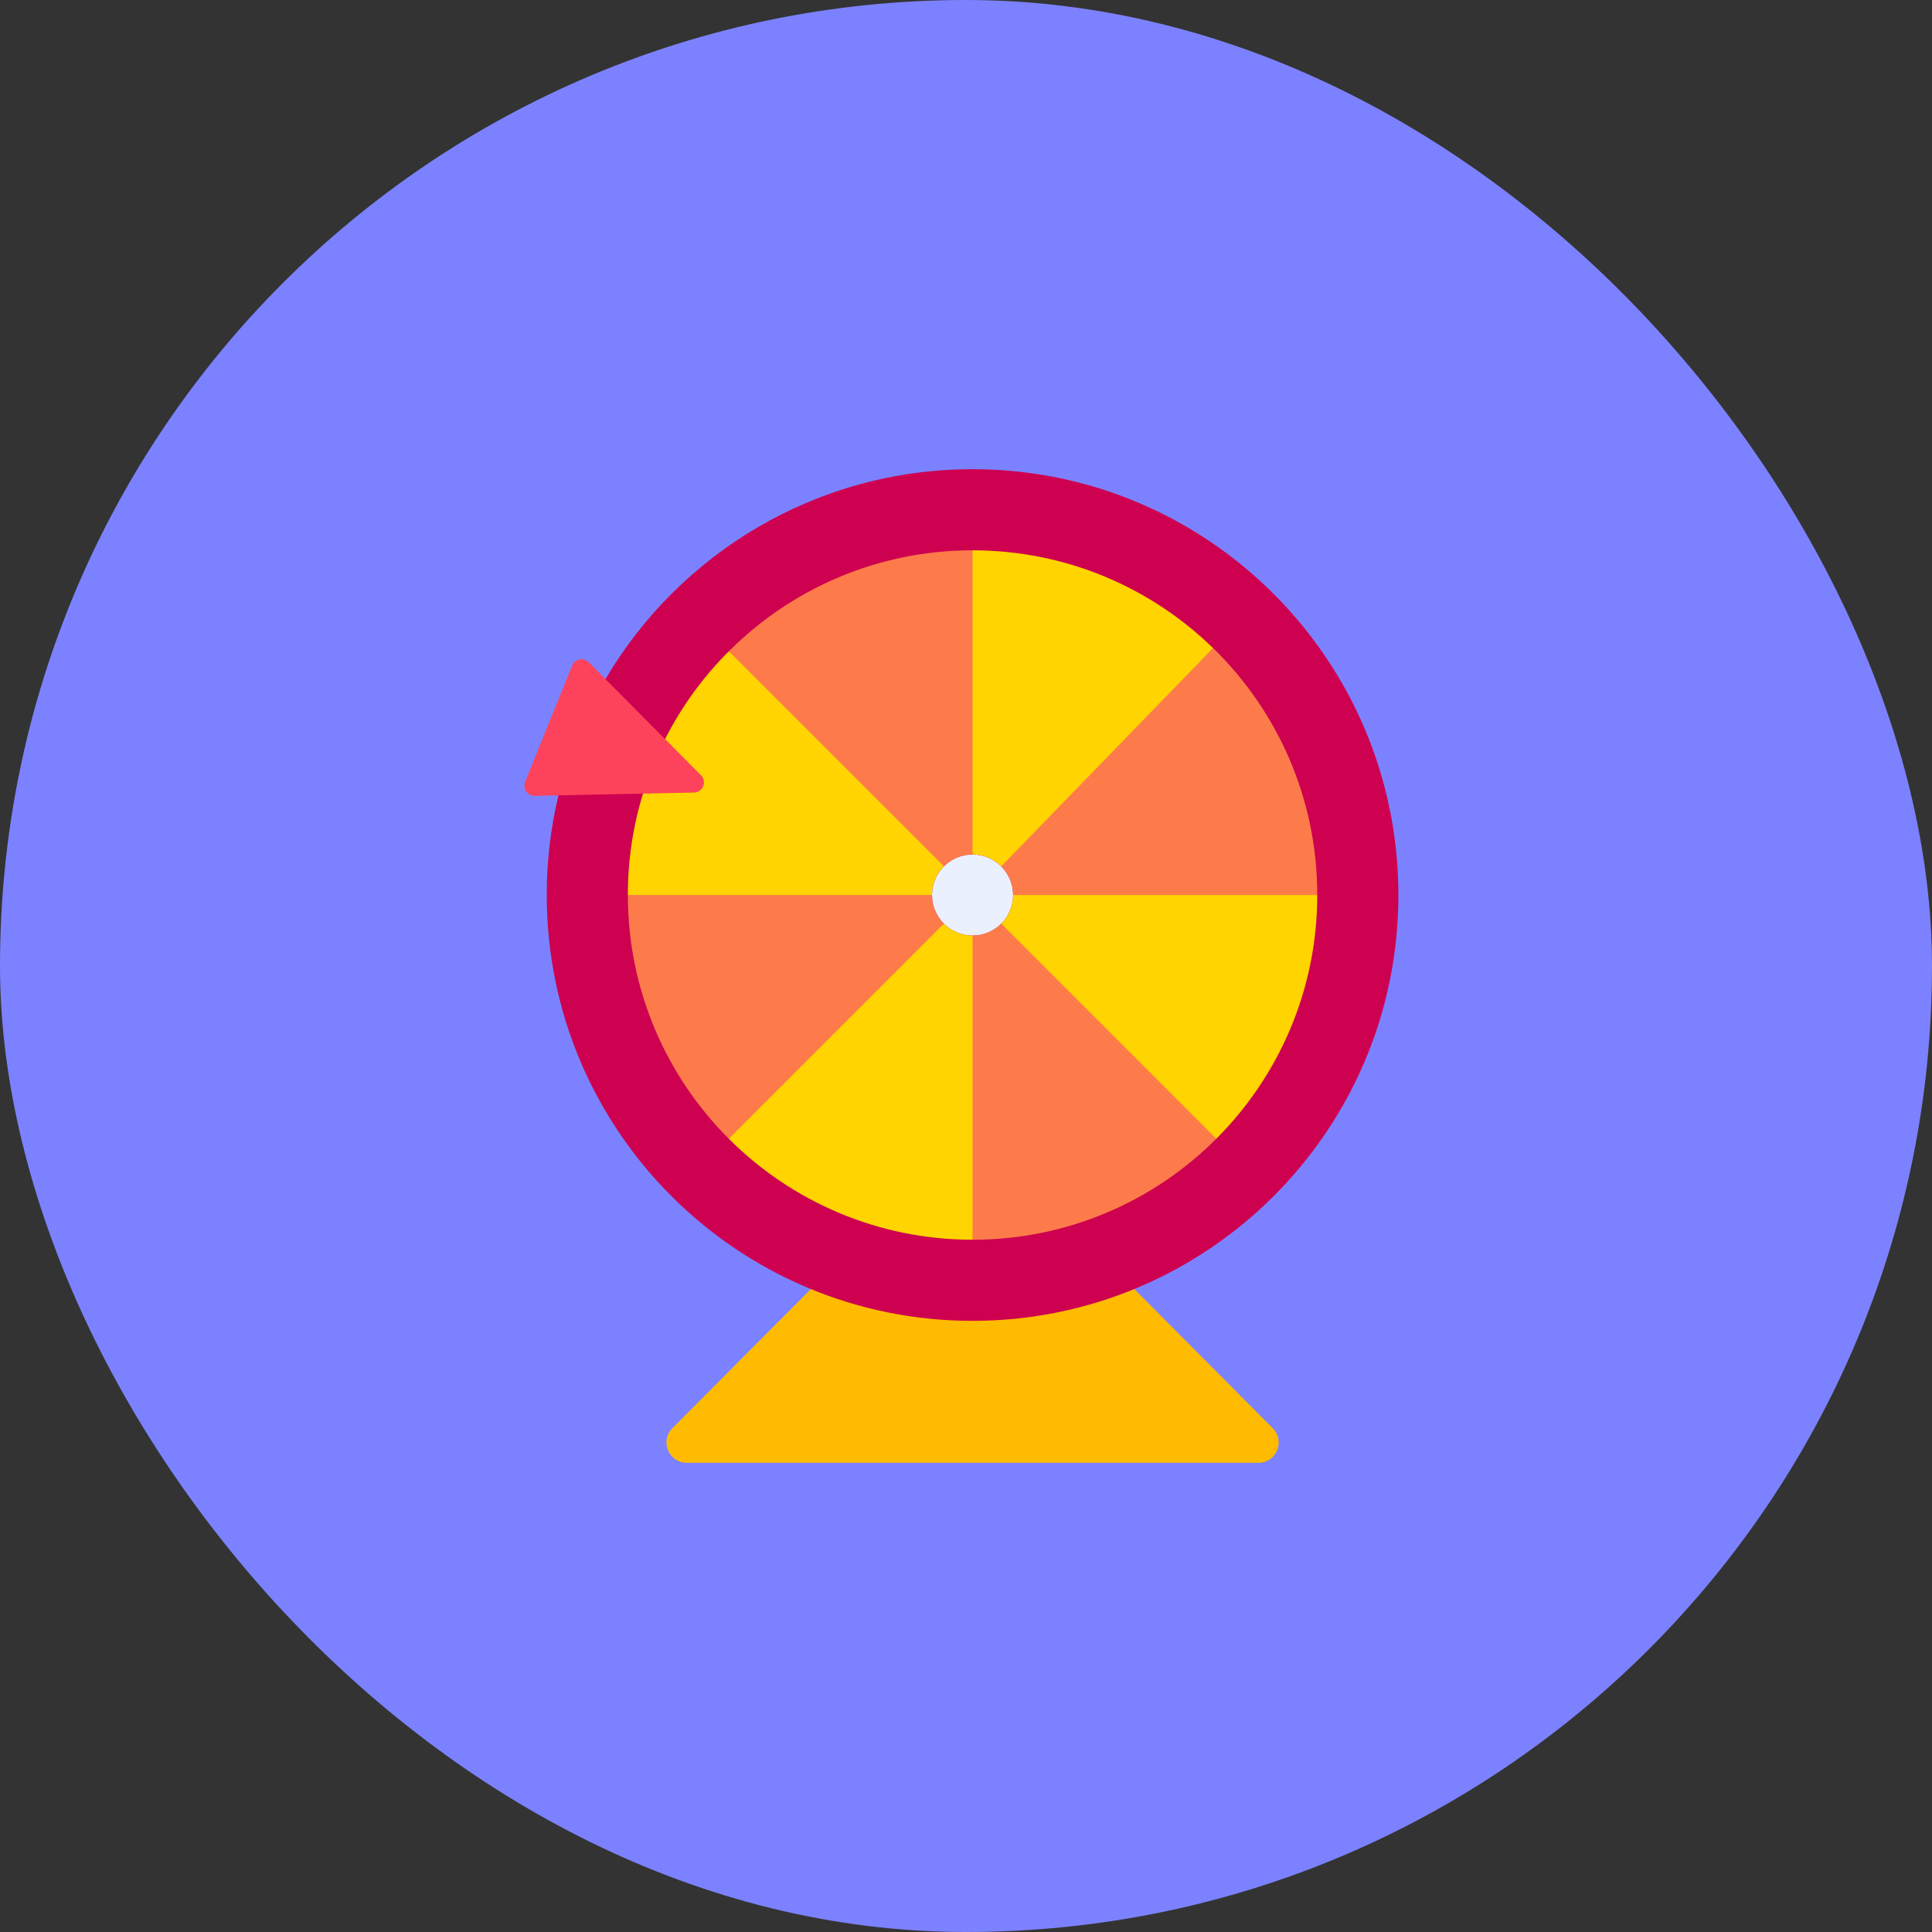 <svg width="70" height="70" viewBox="0 0 70 70" fill="none" xmlns="http://www.w3.org/2000/svg">
<rect x="0" y="0" width="70" height="70" fill="#333333" stroke="none"/>
<rect width="70" height="70" rx="35" fill="#7C82FF"/>
<path d="M35.237 34.442C34.125 34.442 33.224 33.541 33.224 32.429C33.224 31.316 34.125 30.416 35.237 30.416C35.775 30.416 36.281 30.625 36.661 31.005C37.448 31.792 37.448 33.065 36.661 33.852C36.281 34.233 35.775 34.442 35.237 34.442Z" fill="#EAF0FD"/>
<path d="M41.075 46.682L38.265 45.609C36.315 44.865 34.16 44.865 32.21 45.609L29.4 46.682L24.361 51.747C23.901 52.211 24.229 53 24.882 53H45.593C46.247 53 46.575 52.211 46.114 51.747L41.075 46.682Z" fill="#FFBB00"/>
<path d="M35.238 17C29.572 17 24.62 20.053 21.938 24.605L20.234 28.817C19.956 29.976 19.809 31.185 19.809 32.428C19.809 40.973 26.74 47.857 35.238 47.857C43.722 47.857 50.666 40.986 50.666 32.428C50.666 23.908 43.759 17 35.238 17ZM36.276 33.468C35.703 34.041 34.773 34.042 34.199 33.468C33.625 32.894 33.624 31.964 34.199 31.39C34.773 30.816 35.702 30.815 36.276 31.39C36.85 31.963 36.851 32.893 36.276 33.468Z" fill="#CE0050"/>
<path d="M43.952 23.48C46.281 25.749 47.727 28.92 47.727 32.428C41.94 33.919 42.327 33.82 42.31 33.824L36.707 32.428C36.707 32.023 36.543 31.655 36.277 31.39L39.292 26.401L43.891 23.544L43.952 23.48Z" fill="#FD7B4A"/>
<path d="M44.066 41.257L44.069 41.26C41.809 43.52 38.686 44.918 35.237 44.918C33.567 37.827 33.881 39.16 33.842 38.991L35.237 33.897C35.643 33.897 36.01 33.733 36.276 33.467L41.712 36.846L44.066 41.257Z" fill="#FD7B4A"/>
<path d="M36.413 25.67L35.237 30.959C34.832 30.959 34.465 31.124 34.199 31.39L29.149 27.736C29.112 27.681 29.518 28.294 26.407 23.598C28.666 21.337 31.788 19.939 35.237 19.939C36.493 26.061 36.409 25.652 36.413 25.67Z" fill="#FD7B4A"/>
<path d="M34.199 33.467L31.769 37.145C31.697 37.2 32.494 36.59 26.406 41.26C24.146 38.999 22.748 35.877 22.748 32.428C28.088 31.044 27.525 31.19 27.567 31.179L33.768 32.428C33.768 32.834 33.933 33.201 34.199 33.467Z" fill="#FD7B4A"/>
<path d="M43.952 23.481C35.277 32.42 36.423 31.238 36.276 31.39C36.01 31.124 35.643 30.959 35.237 30.959C35.237 29.58 35.237 21.318 35.237 19.939C38.627 19.939 41.701 21.289 43.952 23.481Z" fill="#FFD400"/>
<path d="M47.727 32.428C47.727 35.876 46.329 38.999 44.069 41.26C43.093 40.283 37.252 34.441 36.277 33.467C36.543 33.201 36.707 32.833 36.707 32.428C38.087 32.428 46.348 32.428 47.727 32.428Z" fill="#FFD400"/>
<path d="M35.237 44.918C31.789 44.918 28.666 43.52 26.406 41.26L34.199 33.467C34.465 33.733 34.832 33.898 35.237 33.898C35.237 35.278 35.237 43.539 35.237 44.918Z" fill="#FFD400"/>
<path d="M34.199 31.389C33.932 31.655 33.768 32.023 33.768 32.428C32.388 32.428 24.127 32.428 22.748 32.428C22.748 31.149 22.94 29.915 23.297 28.753L24.096 26.778C24.697 25.597 25.478 24.524 26.406 23.597C27.383 24.574 33.226 30.417 34.199 31.389Z" fill="#FFD400"/>
<path d="M20.73 24.116L19.027 28.331C18.928 28.576 19.111 28.841 19.375 28.836C20.869 28.805 23.452 28.751 25.145 28.715C25.468 28.709 25.626 28.318 25.398 28.089L21.331 23.995C21.145 23.808 20.829 23.872 20.73 24.116Z" fill="#FD435B"/>
</svg>
